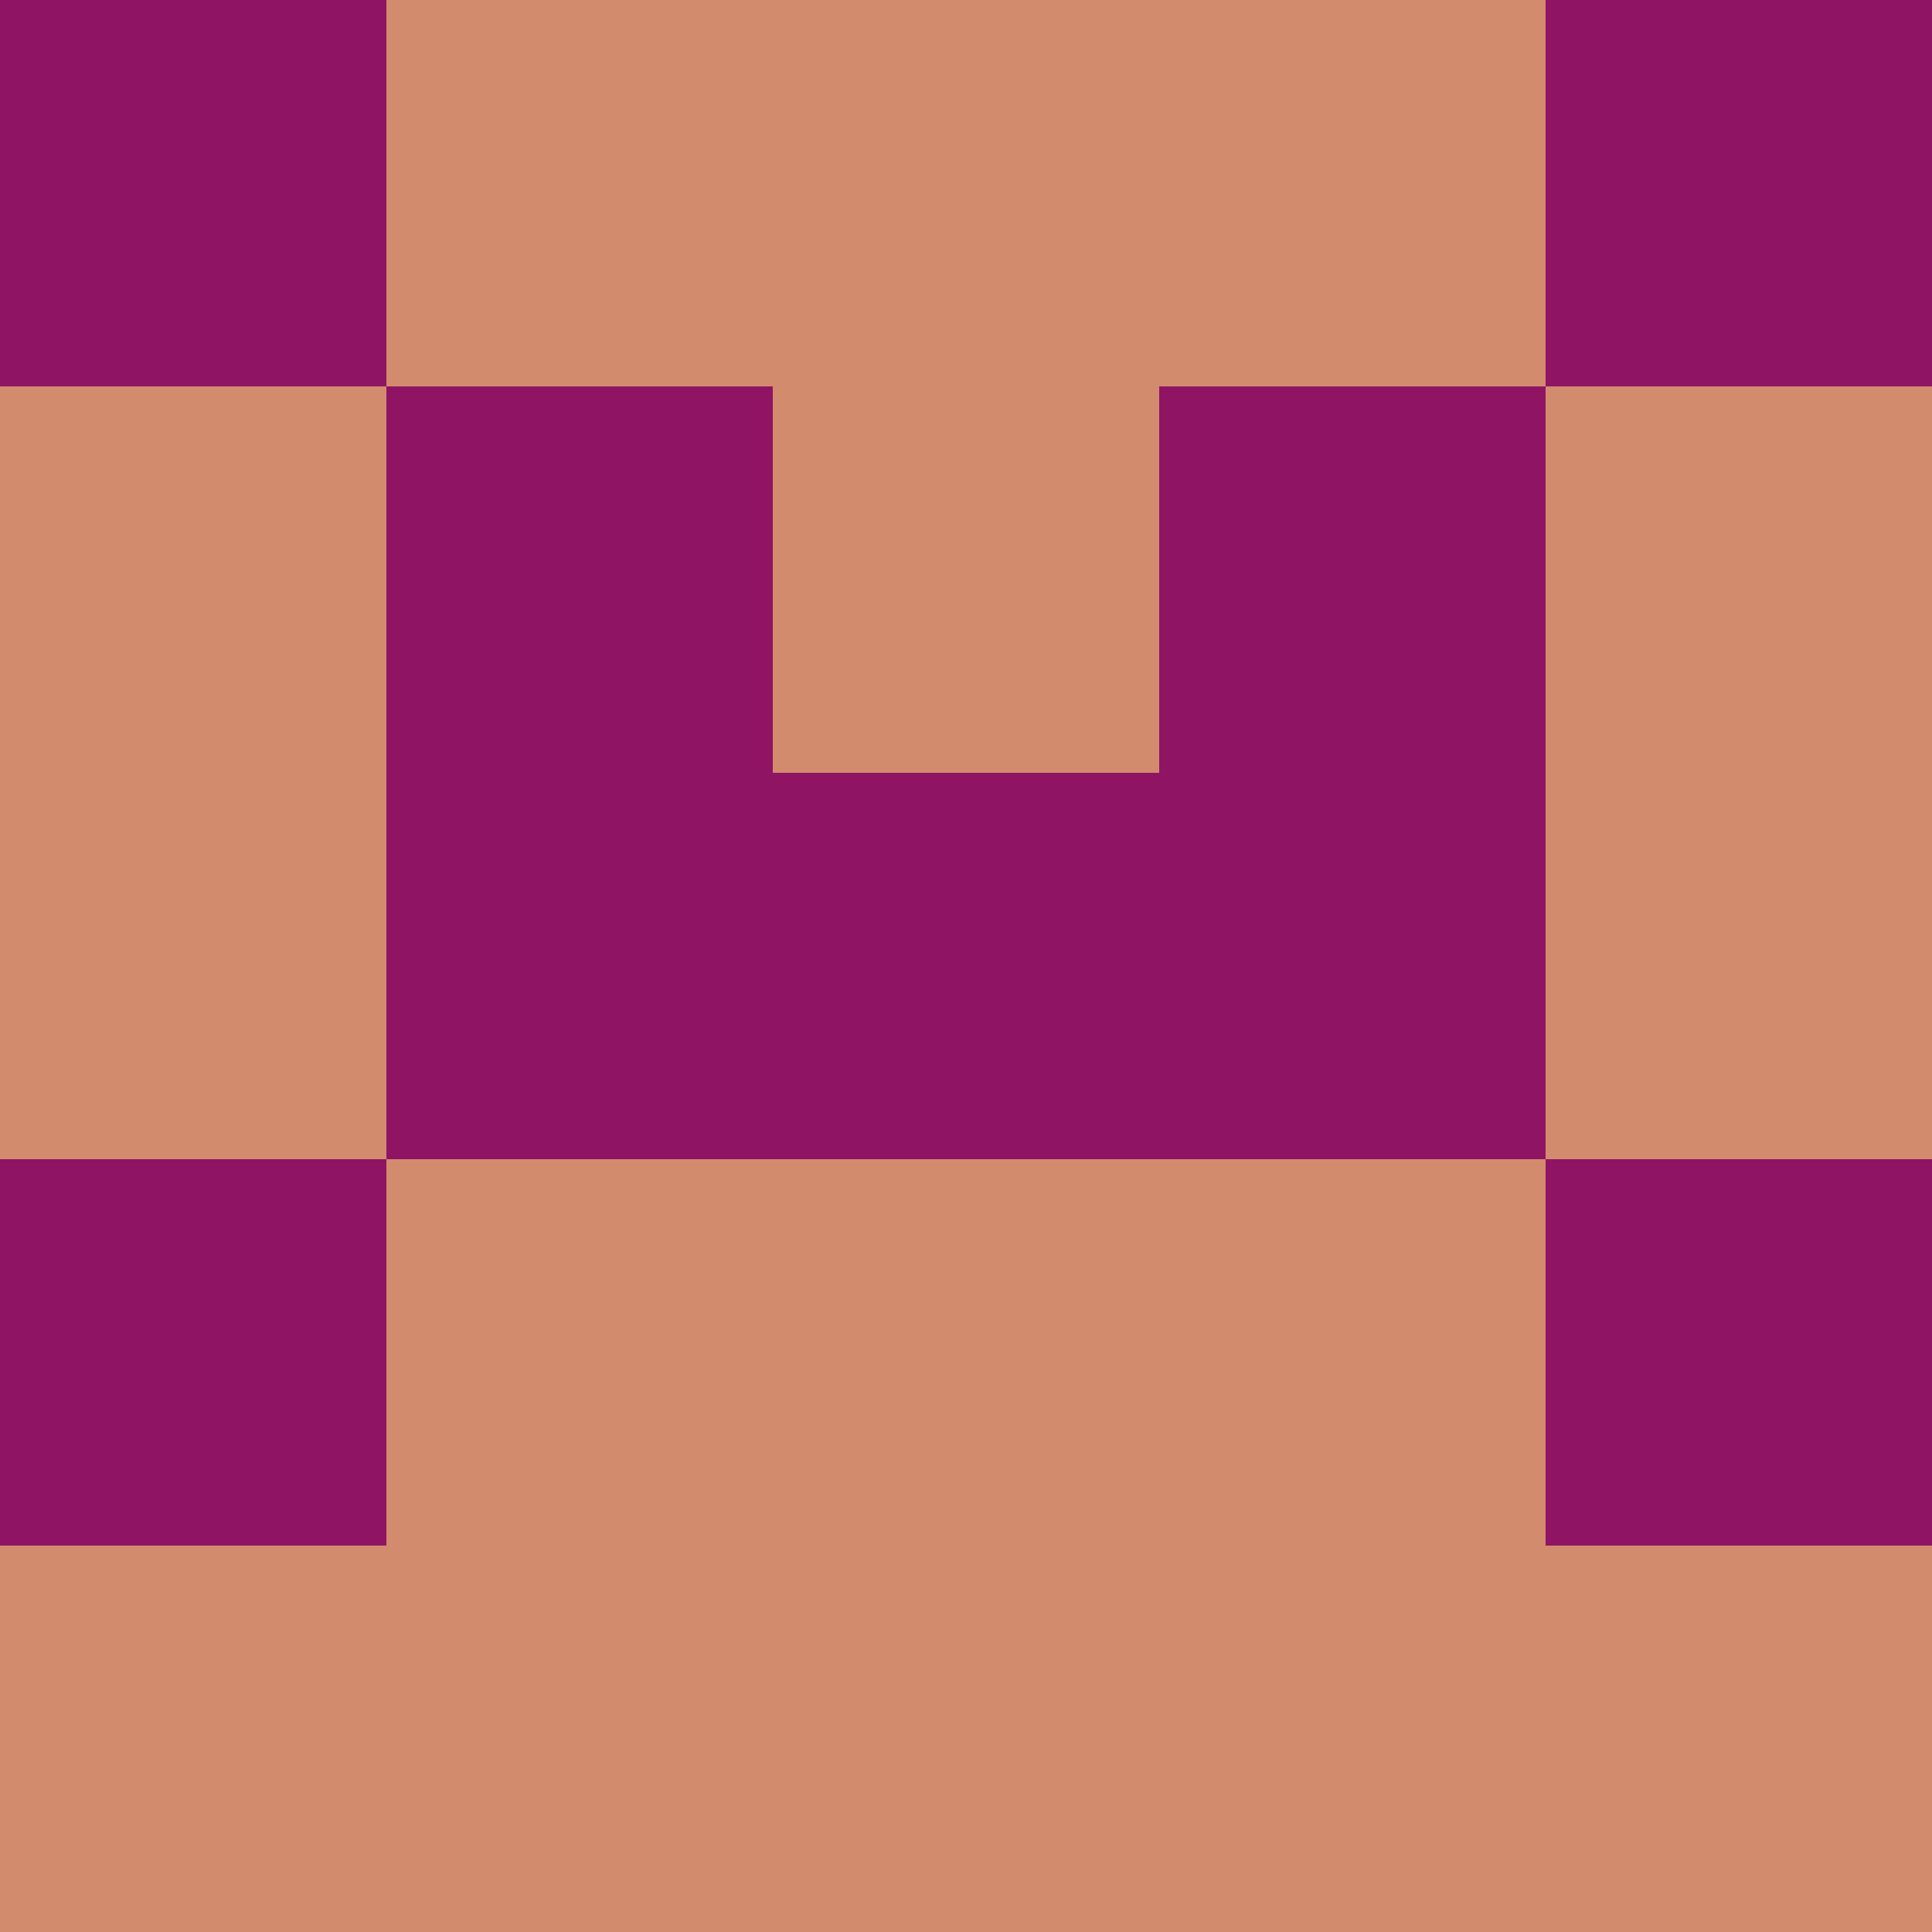 <?xml version="1.0" encoding="utf-8"?>
<!DOCTYPE svg PUBLIC "-//W3C//DTD SVG 20010904//EN"
        "http://www.w3.org/TR/2001/REC-SVG-20010904/DTD/svg10.dtd">
<svg viewBox="0 0 5 5" height="100" width="100" xml:lang="fr"
     xmlns="http://www.w3.org/2000/svg"
     xmlns:xlink="http://www.w3.org/1999/xlink">
            <rect x="0" y="0" height="1" width="1" fill="#901464"/>
        <rect x="4" y="0" height="1" width="1" fill="#901464"/>
        <rect x="1" y="0" height="1" width="1" fill="#D28B6D"/>
        <rect x="3" y="0" height="1" width="1" fill="#D28B6D"/>
        <rect x="2" y="0" height="1" width="1" fill="#D28B6D"/>
                <rect x="0" y="1" height="1" width="1" fill="#D28B6D"/>
        <rect x="4" y="1" height="1" width="1" fill="#D28B6D"/>
        <rect x="1" y="1" height="1" width="1" fill="#901464"/>
        <rect x="3" y="1" height="1" width="1" fill="#901464"/>
        <rect x="2" y="1" height="1" width="1" fill="#D28B6D"/>
                <rect x="0" y="2" height="1" width="1" fill="#D28B6D"/>
        <rect x="4" y="2" height="1" width="1" fill="#D28B6D"/>
        <rect x="1" y="2" height="1" width="1" fill="#901464"/>
        <rect x="3" y="2" height="1" width="1" fill="#901464"/>
        <rect x="2" y="2" height="1" width="1" fill="#901464"/>
                <rect x="0" y="3" height="1" width="1" fill="#901464"/>
        <rect x="4" y="3" height="1" width="1" fill="#901464"/>
        <rect x="1" y="3" height="1" width="1" fill="#D28B6D"/>
        <rect x="3" y="3" height="1" width="1" fill="#D28B6D"/>
        <rect x="2" y="3" height="1" width="1" fill="#D28B6D"/>
                <rect x="0" y="4" height="1" width="1" fill="#D28B6D"/>
        <rect x="4" y="4" height="1" width="1" fill="#D28B6D"/>
        <rect x="1" y="4" height="1" width="1" fill="#D28B6D"/>
        <rect x="3" y="4" height="1" width="1" fill="#D28B6D"/>
        <rect x="2" y="4" height="1" width="1" fill="#D28B6D"/>
        </svg>